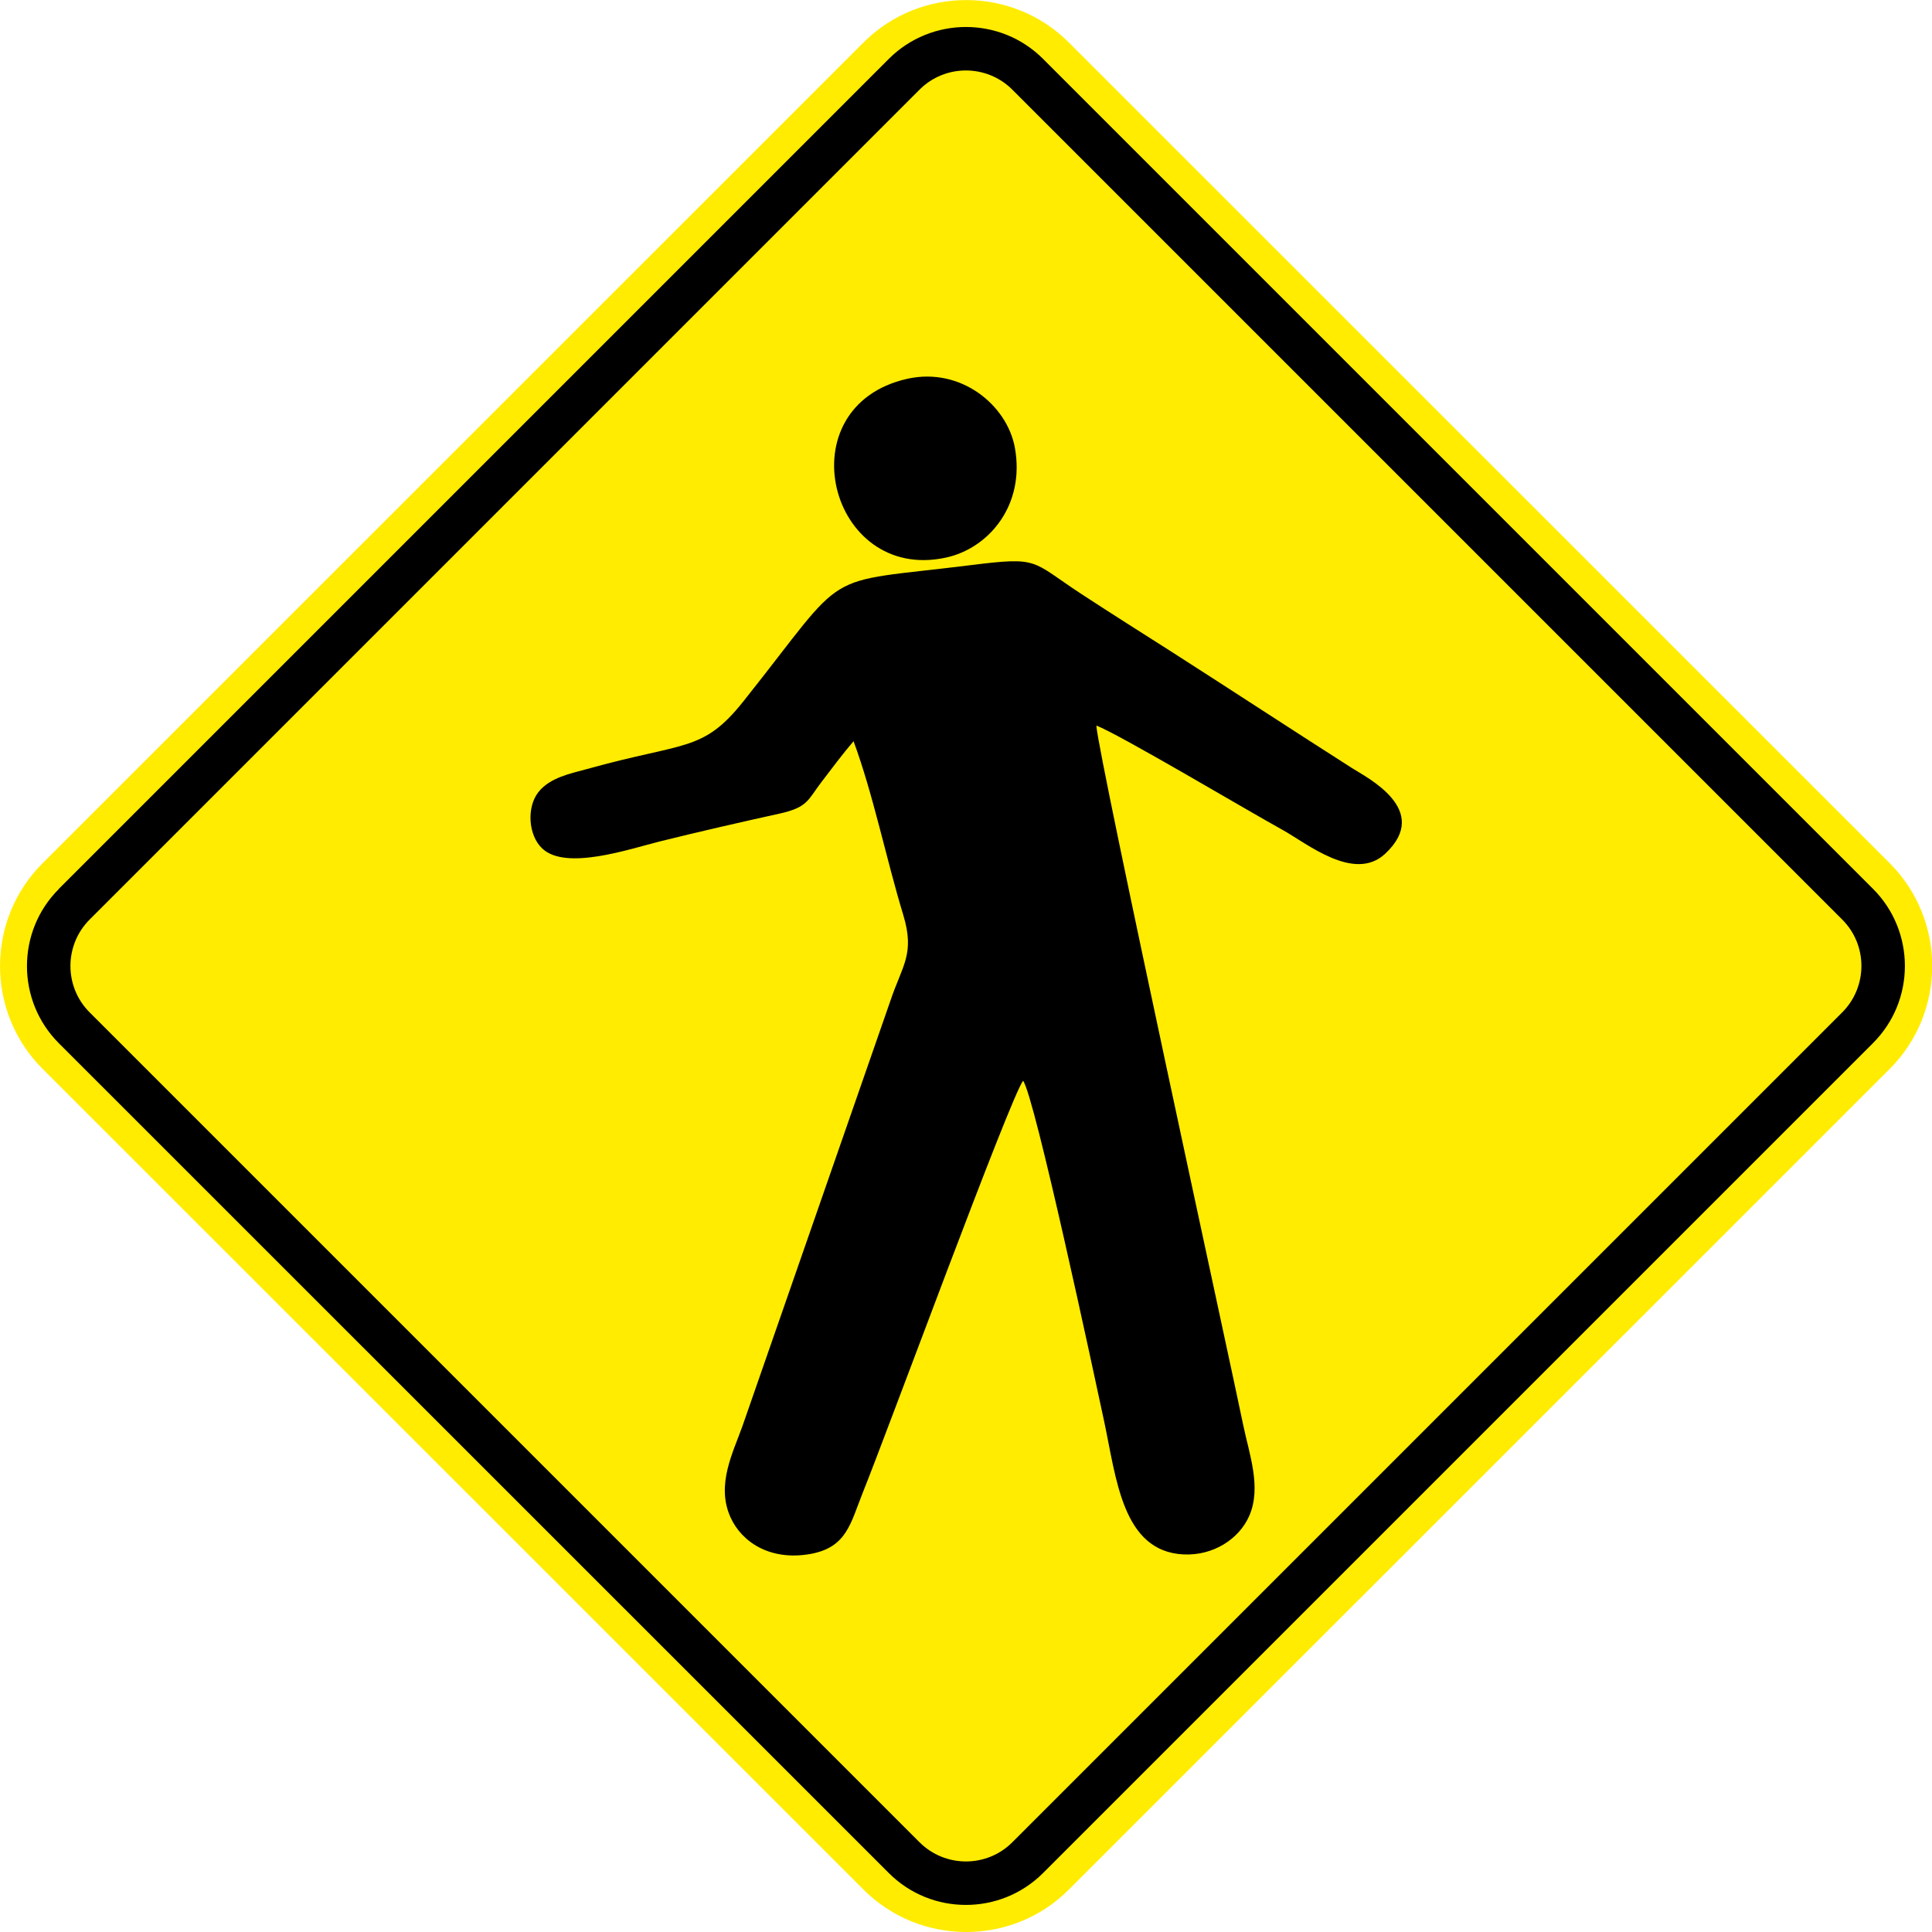 <?xml version="1.0" encoding="UTF-8" standalone="no"?>
<svg
   xmlns:dc="http://purl.org/dc/elements/1.1/"
   xmlns:cc="http://creativecommons.org/ns#"
   xmlns:rdf="http://www.w3.org/1999/02/22-rdf-syntax-ns#"
   xmlns:svg="http://www.w3.org/2000/svg"
   xmlns="http://www.w3.org/2000/svg"
   xmlns:sodipodi="http://sodipodi.sourceforge.net/DTD/sodipodi-0.dtd"
   xmlns:inkscape="http://www.inkscape.org/namespaces/inkscape"
   version="1.1"
   width="791.486"
   height="791.496"
   id="svg29062"
   viewBox="0 0 791.486 791.496"
   sodipodi:docname="A-32a.svg"
   inkscape:version="1.0.2 (e86c870879, 2021-01-15)">
  <defs
     id="defs29066" />
  <sodipodi:namedview
     pagecolor="#ffffff"
     bordercolor="#666666"
     borderopacity="1"
     objecttolerance="10"
     gridtolerance="10"
     guidetolerance="10"
     inkscape:pageopacity="0"
     inkscape:pageshadow="2"
     inkscape:window-width="1920"
     inkscape:window-height="1016"
     id="namedview29064"
     showgrid="false"
     inkscape:zoom="0.049253423"
     inkscape:cx="7024.1232"
     inkscape:cy="-1564.0214"
     inkscape:window-x="0"
     inkscape:window-y="27"
     inkscape:window-maximized="1"
     inkscape:current-layer="svg29062"
     showguides="false"
     inkscape:document-rotation="0" />
  <g
     id="Layer1119"
     transform="matrix(65.958,0,0,65.958,-1293.736,-7679.446)">
    <path
       d="m 19.878,121.792 5.1,-5.099 c 0.351,-0.351 0.924,-0.351 1.275,0 l 5.1,5.099 c 0.35,0.351 0.35,0.924 0,1.275 l -5.1,5.099 c -0.35,0.351 -0.924,0.351 -1.275,0 l -5.1,-5.099 c -0.351,-0.351 -0.351,-0.924 0,-1.275 z"
       style="fill:#ffec00;fill-rule:evenodd"
       id="path28360" />
    <path
       d="m 19.98,121.95 5.155,-5.155 c 0.132,-0.132 0.306,-0.198 0.479,-0.198 0.174,0 0.347,0.066 0.479,0.198 l 5.155,5.155 c 0.132,0.132 0.198,0.306 0.198,0.479 0,0.174 -0.066,0.347 -0.198,0.479 l -5.155,5.155 c -0.132,0.132 -0.306,0.198 -0.479,0.198 -0.174,0 -0.347,-0.066 -0.479,-0.198 L 19.98,122.909 c -0.132,-0.132 -0.198,-0.306 -0.198,-0.479 0,-0.174 0.066,-0.347 0.198,-0.479 z m 5.346,-4.964 -5.155,5.155 c -0.079,0.079 -0.119,0.184 -0.119,0.288 0,0.105 0.04,0.209 0.119,0.288 l 5.155,5.155 c 0.079,0.079 0.184,0.119 0.288,0.119 0.105,0 0.209,-0.04 0.288,-0.119 l 5.155,-5.155 c 0.079,-0.079 0.119,-0.184 0.119,-0.288 0,-0.105 -0.04,-0.209 -0.119,-0.288 l -5.155,-5.155 c -0.079,-0.079 -0.184,-0.119 -0.288,-0.119 -0.105,0 -0.209,0.04 -0.288,0.119 z"
       style="fill:#000000;fill-rule:evenodd"
       id="path28362" />
    <g
       id="Layer1120">
      <path
         d="m 24.915,121.03 c 0.124,0.336 0.202,0.727 0.31,1.083 0.073,0.242 -0.006,0.312 -0.079,0.529 l -0.919,2.642 c -0.058,0.165 -0.167,0.367 -0.075,0.57 0.069,0.153 0.246,0.272 0.497,0.227 0.225,-0.041 0.248,-0.19 0.324,-0.38 0.153,-0.379 0.914,-2.45 0.996,-2.559 0.072,0.095 0.444,1.838 0.503,2.113 0.076,0.355 0.113,0.81 0.493,0.829 0.184,0.009 0.346,-0.095 0.409,-0.24 0.077,-0.177 -6e-4,-0.384 -0.037,-0.56 -0.068,-0.333 -0.9,-4.151 -0.913,-4.348 0.141,0.053 0.944,0.531 1.155,0.647 0.151,0.083 0.446,0.329 0.639,0.149 0.291,-0.272 -0.114,-0.473 -0.206,-0.532 -0.362,-0.231 -0.75,-0.485 -1.12,-0.722 -0.193,-0.123 -0.357,-0.226 -0.562,-0.36 -0.314,-0.206 -0.257,-0.232 -0.682,-0.179 -0.964,0.12 -0.743,1e-4 -1.415,0.845 -0.254,0.319 -0.361,0.251 -0.973,0.422 -0.101,0.028 -0.23,0.052 -0.302,0.144 -0.073,0.093 -0.063,0.268 0.025,0.35 0.148,0.138 0.539,0.003 0.732,-0.045 0.237,-0.059 0.509,-0.121 0.74,-0.172 0.177,-0.039 0.176,-0.084 0.26,-0.194 0.064,-0.084 0.133,-0.177 0.202,-0.257 z"
         style="fill:#000000;fill-rule:evenodd"
         id="path28364" />
      <path
         d="m 25.25,118.782 c -0.761,0.171 -0.488,1.267 0.238,1.111 0.268,-0.057 0.495,-0.326 0.43,-0.683 -0.048,-0.264 -0.335,-0.502 -0.668,-0.428 z"
         style="fill:#000000;fill-rule:evenodd"
         id="path28366" />
    </g>
  </g>
</svg>
